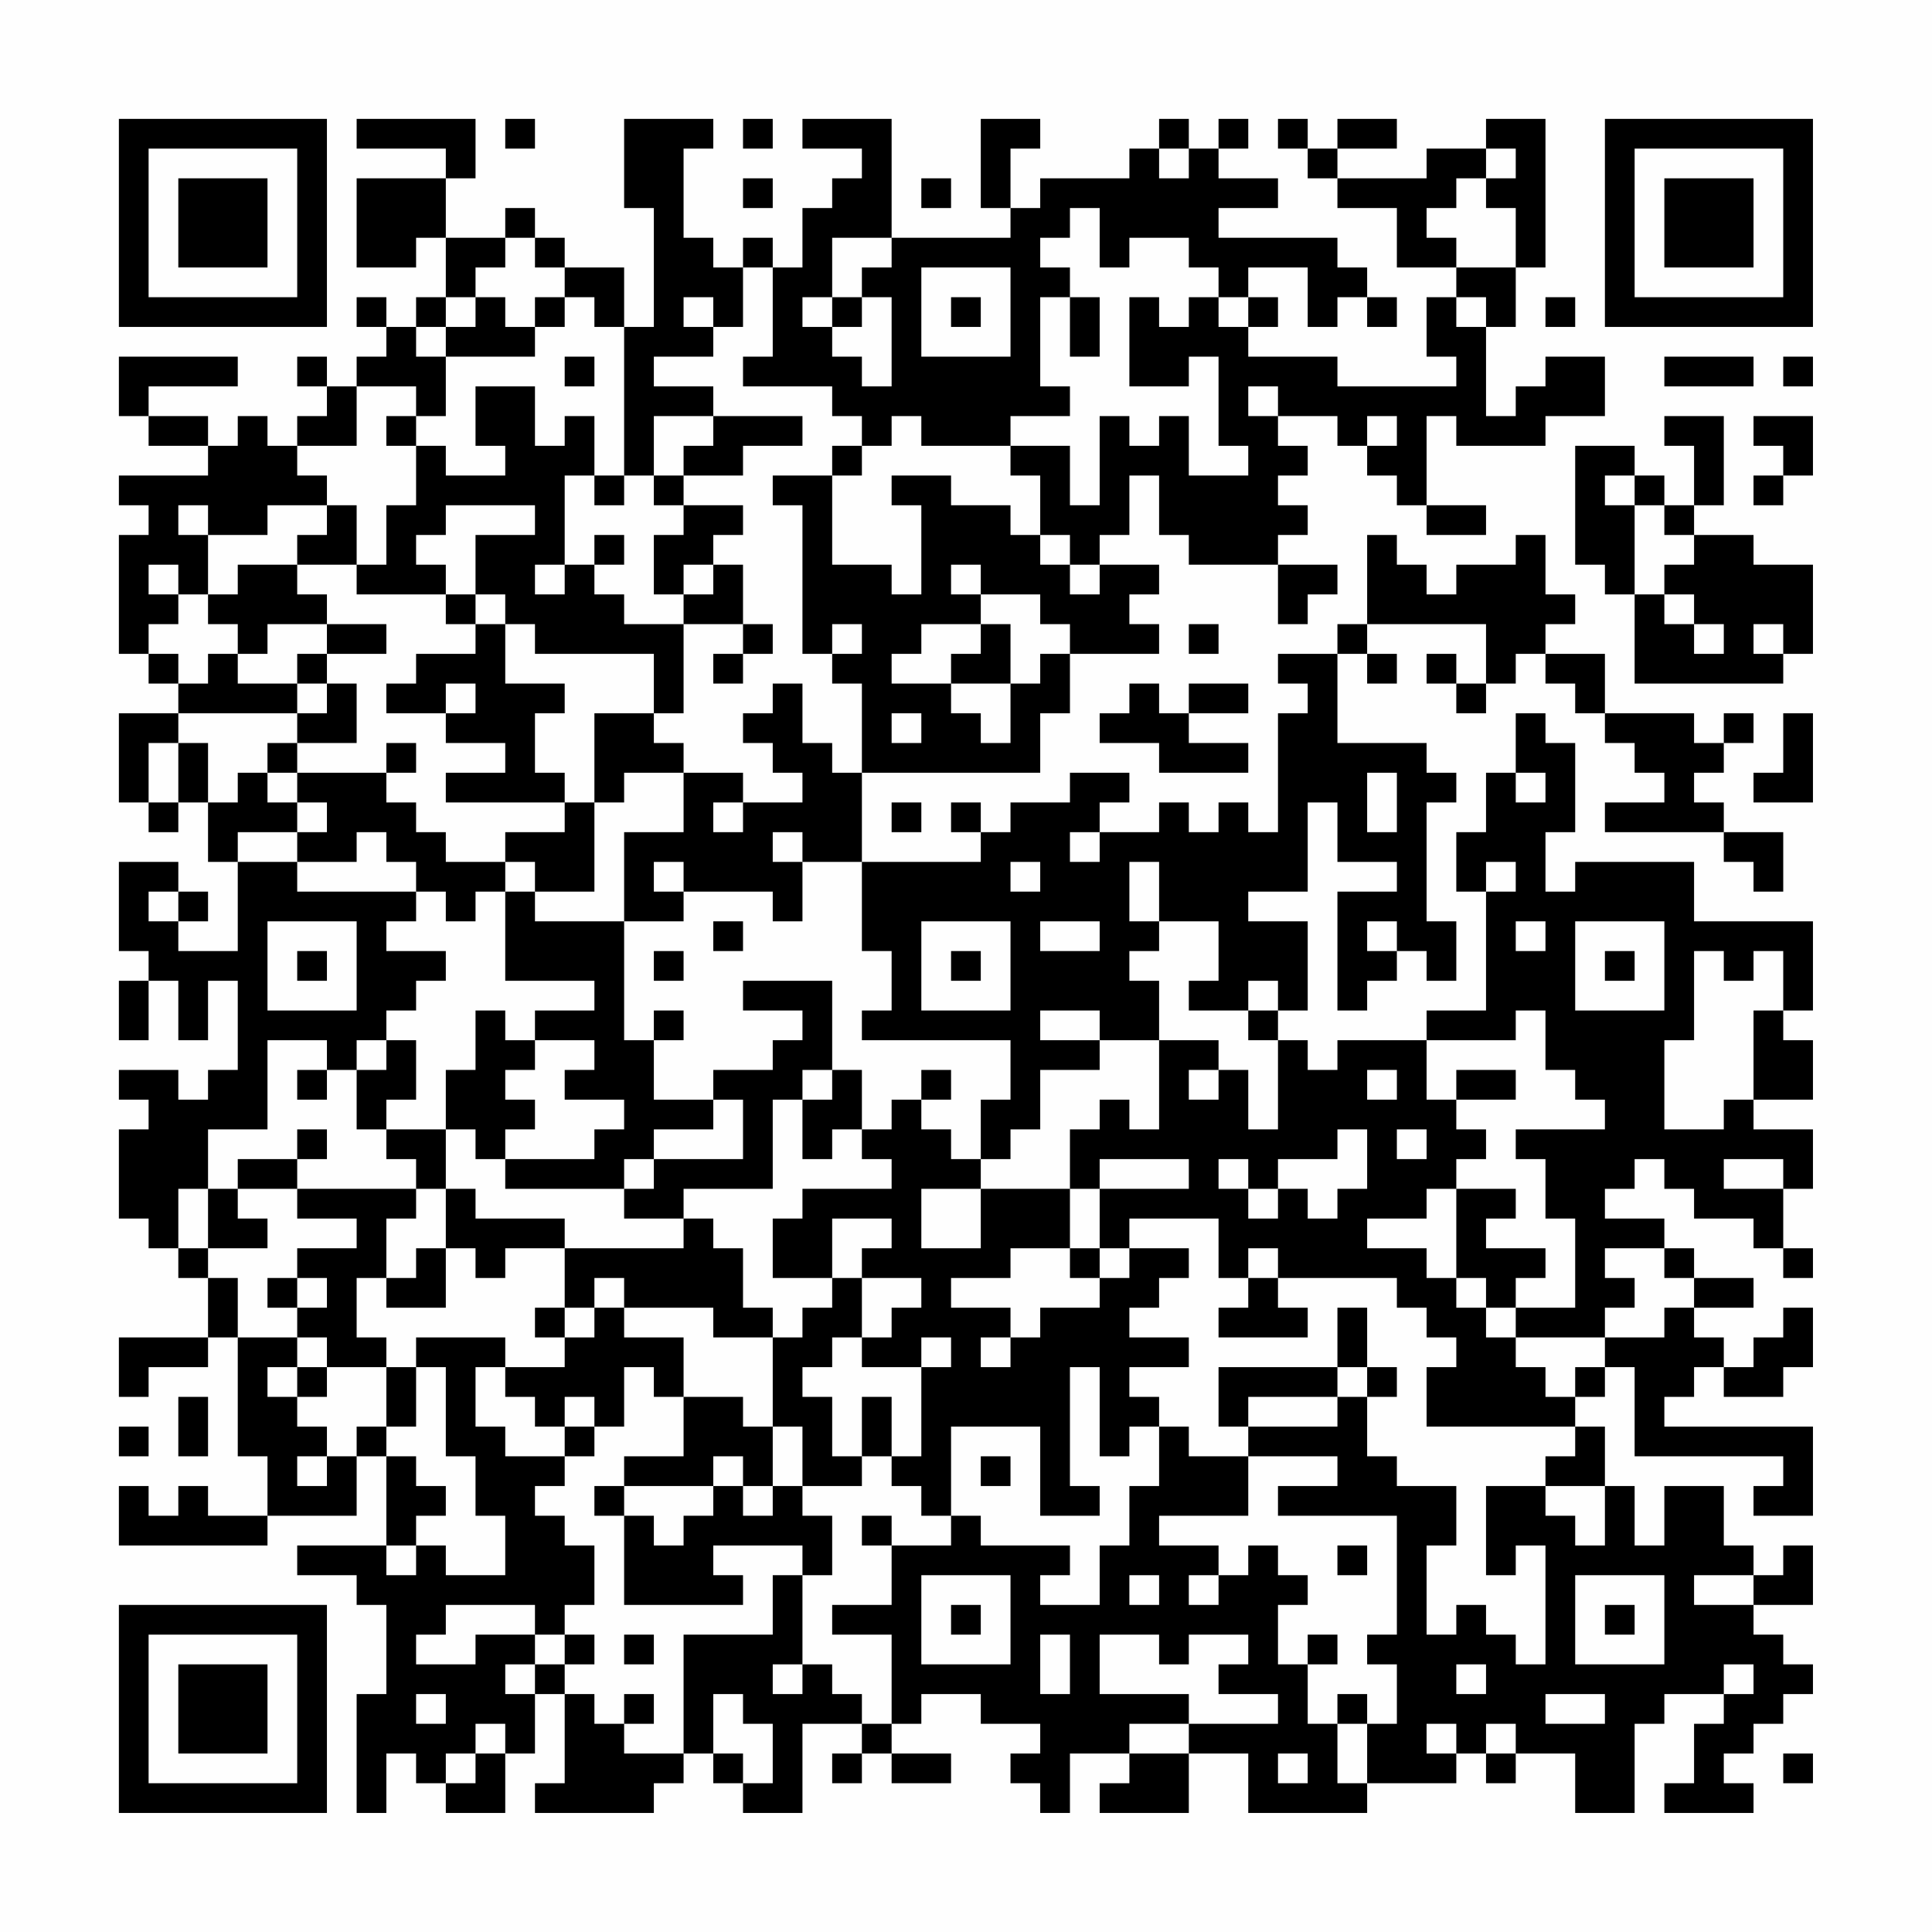 <?xml version="1.0" encoding="UTF-8"?>
<svg xmlns="http://www.w3.org/2000/svg" version="1.1" width="300" height="300" viewBox="0 0 300 300"><rect x="0" y="0" width="300" height="300" fill="#fefefe"/><g transform="scale(4.615)"><g transform="translate(4,4)"><path fill-rule="evenodd" d="M8 0L8 1L11 1L11 2L8 2L8 5L10 5L10 4L11 4L11 6L10 6L10 7L9 7L9 6L8 6L8 7L9 7L9 8L8 8L8 9L7 9L7 8L6 8L6 9L7 9L7 10L6 10L6 11L5 11L5 10L4 10L4 11L3 11L3 10L1 10L1 9L4 9L4 8L0 8L0 10L1 10L1 11L3 11L3 12L0 12L0 13L1 13L1 14L0 14L0 18L1 18L1 19L2 19L2 20L0 20L0 23L1 23L1 24L2 24L2 23L3 23L3 25L4 25L4 28L2 28L2 27L3 27L3 26L2 26L2 25L0 25L0 28L1 28L1 29L0 29L0 31L1 31L1 29L2 29L2 31L3 31L3 29L4 29L4 32L3 32L3 33L2 33L2 32L0 32L0 33L1 33L1 34L0 34L0 37L1 37L1 38L2 38L2 39L3 39L3 41L0 41L0 43L1 43L1 42L3 42L3 41L4 41L4 45L5 45L5 47L3 47L3 46L2 46L2 47L1 47L1 46L0 46L0 48L5 48L5 47L8 47L8 45L9 45L9 48L6 48L6 49L8 49L8 50L9 50L9 53L8 53L8 57L9 57L9 55L10 55L10 56L11 56L11 57L13 57L13 55L14 55L14 53L15 53L15 56L14 56L14 57L18 57L18 56L19 56L19 55L20 55L20 56L21 56L21 57L23 57L23 54L25 54L25 55L24 55L24 56L25 56L25 55L26 55L26 56L28 56L28 55L26 55L26 54L27 54L27 53L29 53L29 54L31 54L31 55L30 55L30 56L31 56L31 57L32 57L32 55L34 55L34 56L33 56L33 57L36 57L36 55L38 55L38 57L42 57L42 56L45 56L45 55L46 55L46 56L47 56L47 55L49 55L49 57L51 57L51 54L52 54L52 53L54 53L54 54L53 54L53 56L52 56L52 57L55 57L55 56L54 56L54 55L55 55L55 54L56 54L56 53L57 53L57 52L56 52L56 51L55 51L55 50L57 50L57 48L56 48L56 49L55 49L55 48L54 48L54 46L52 46L52 48L51 48L51 46L50 46L50 44L49 44L49 43L50 43L50 42L51 42L51 45L56 45L56 46L55 46L55 47L57 47L57 44L52 44L52 43L53 43L53 42L54 42L54 43L56 43L56 42L57 42L57 40L56 40L56 41L55 41L55 42L54 42L54 41L53 41L53 40L55 40L55 39L53 39L53 38L52 38L52 37L50 37L50 36L51 36L51 35L52 35L52 36L53 36L53 37L55 37L55 38L56 38L56 39L57 39L57 38L56 38L56 36L57 36L57 34L55 34L55 33L57 33L57 31L56 31L56 30L57 30L57 27L53 27L53 25L49 25L49 26L48 26L48 24L49 24L49 21L48 21L48 20L47 20L47 22L46 22L46 24L45 24L45 26L46 26L46 30L44 30L44 31L41 31L41 32L40 32L40 31L39 31L39 30L40 30L40 27L38 27L38 26L40 26L40 23L41 23L41 25L43 25L43 26L41 26L41 30L42 30L42 29L43 29L43 28L44 28L44 29L45 29L45 27L44 27L44 23L45 23L45 22L44 22L44 21L41 21L41 18L42 18L42 19L43 19L43 18L42 18L42 17L46 17L46 19L45 19L45 18L44 18L44 19L45 19L45 20L46 20L46 19L47 19L47 18L48 18L48 19L49 19L49 20L50 20L50 21L51 21L51 22L52 22L52 23L50 23L50 24L54 24L54 25L55 25L55 26L56 26L56 24L54 24L54 23L53 23L53 22L54 22L54 21L55 21L55 20L54 20L54 21L53 21L53 20L50 20L50 18L48 18L48 17L49 17L49 16L48 16L48 14L47 14L47 15L45 15L45 16L44 16L44 15L43 15L43 14L42 14L42 17L41 17L41 18L39 18L39 19L40 19L40 20L39 20L39 24L38 24L38 23L37 23L37 24L36 24L36 23L35 23L35 24L33 24L33 23L34 23L34 22L32 22L32 23L30 23L30 24L29 24L29 23L28 23L28 24L29 24L29 25L25 25L25 22L31 22L31 20L32 20L32 18L35 18L35 17L34 17L34 16L35 16L35 15L33 15L33 14L34 14L34 12L35 12L35 14L36 14L36 15L39 15L39 17L40 17L40 16L41 16L41 15L39 15L39 14L40 14L40 13L39 13L39 12L40 12L40 11L39 11L39 10L41 10L41 11L42 11L42 12L43 12L43 13L44 13L44 14L46 14L46 13L44 13L44 10L45 10L45 11L48 11L48 10L50 10L50 8L48 8L48 9L47 9L47 10L46 10L46 7L47 7L47 5L48 5L48 0L46 0L46 1L44 1L44 2L41 2L41 1L43 1L43 0L41 0L41 1L40 1L40 0L39 0L39 1L40 1L40 2L41 2L41 3L43 3L43 5L45 5L45 6L44 6L44 8L45 8L45 9L41 9L41 8L38 8L38 7L39 7L39 6L38 6L38 5L40 5L40 7L41 7L41 6L42 6L42 7L43 7L43 6L42 6L42 5L41 5L41 4L37 4L37 3L39 3L39 2L37 2L37 1L38 1L38 0L37 0L37 1L36 1L36 0L35 0L35 1L34 1L34 2L31 2L31 3L30 3L30 1L31 1L31 0L29 0L29 3L30 3L30 4L26 4L26 0L23 0L23 1L25 1L25 2L24 2L24 3L23 3L23 5L22 5L22 4L21 4L21 5L20 5L20 4L19 4L19 1L20 1L20 0L17 0L17 3L18 3L18 7L17 7L17 5L15 5L15 4L14 4L14 3L13 3L13 4L11 4L11 2L12 2L12 0ZM13 0L13 1L14 1L14 0ZM21 0L21 1L22 1L22 0ZM35 1L35 2L36 2L36 1ZM46 1L46 2L45 2L45 3L44 3L44 4L45 4L45 5L47 5L47 3L46 3L46 2L47 2L47 1ZM21 2L21 3L22 3L22 2ZM27 2L27 3L28 3L28 2ZM32 3L32 4L31 4L31 5L32 5L32 6L31 6L31 9L32 9L32 10L30 10L30 11L27 11L27 10L26 10L26 11L25 11L25 10L24 10L24 9L21 9L21 8L22 8L22 5L21 5L21 7L20 7L20 6L19 6L19 7L20 7L20 8L18 8L18 9L20 9L20 10L18 10L18 12L17 12L17 7L16 7L16 6L15 6L15 5L14 5L14 4L13 4L13 5L12 5L12 6L11 6L11 7L10 7L10 8L11 8L11 10L10 10L10 9L8 9L8 11L6 11L6 12L7 12L7 13L5 13L5 14L3 14L3 13L2 13L2 14L3 14L3 16L2 16L2 15L1 15L1 16L2 16L2 17L1 17L1 18L2 18L2 19L3 19L3 18L4 18L4 19L6 19L6 20L2 20L2 21L1 21L1 23L2 23L2 21L3 21L3 23L4 23L4 22L5 22L5 23L6 23L6 24L4 24L4 25L6 25L6 26L10 26L10 27L9 27L9 28L11 28L11 29L10 29L10 30L9 30L9 31L8 31L8 32L7 32L7 31L5 31L5 34L3 34L3 36L2 36L2 38L3 38L3 39L4 39L4 41L6 41L6 42L5 42L5 43L6 43L6 44L7 44L7 45L6 45L6 46L7 46L7 45L8 45L8 44L9 44L9 45L10 45L10 46L11 46L11 47L10 47L10 48L9 48L9 49L10 49L10 48L11 48L11 49L13 49L13 47L12 47L12 45L11 45L11 42L10 42L10 41L13 41L13 42L12 42L12 44L13 44L13 45L15 45L15 46L14 46L14 47L15 47L15 48L16 48L16 50L15 50L15 51L14 51L14 50L11 50L11 51L10 51L10 52L12 52L12 51L14 51L14 52L13 52L13 53L14 53L14 52L15 52L15 53L16 53L16 54L17 54L17 55L19 55L19 51L22 51L22 49L23 49L23 52L22 52L22 53L23 53L23 52L24 52L24 53L25 53L25 54L26 54L26 51L24 51L24 50L26 50L26 48L28 48L28 47L29 47L29 48L32 48L32 49L31 49L31 50L33 50L33 48L34 48L34 46L35 46L35 44L36 44L36 45L38 45L38 47L35 47L35 48L37 48L37 49L36 49L36 50L37 50L37 49L38 49L38 48L39 48L39 49L40 49L40 50L39 50L39 52L40 52L40 54L41 54L41 56L42 56L42 54L43 54L43 52L42 52L42 51L43 51L43 47L39 47L39 46L41 46L41 45L38 45L38 44L41 44L41 43L42 43L42 45L43 45L43 46L45 46L45 48L44 48L44 51L45 51L45 50L46 50L46 51L47 51L47 52L48 52L48 48L47 48L47 49L46 49L46 46L48 46L48 47L49 47L49 48L50 48L50 46L48 46L48 45L49 45L49 44L44 44L44 42L45 42L45 41L44 41L44 40L43 40L43 39L39 39L39 38L38 38L38 39L37 39L37 37L34 37L34 38L33 38L33 36L36 36L36 35L33 35L33 36L32 36L32 34L33 34L33 33L34 33L34 34L35 34L35 31L37 31L37 32L36 32L36 33L37 33L37 32L38 32L38 34L39 34L39 31L38 31L38 30L39 30L39 29L38 29L38 30L36 30L36 29L37 29L37 27L35 27L35 25L34 25L34 27L35 27L35 28L34 28L34 29L35 29L35 31L33 31L33 30L31 30L31 31L33 31L33 32L31 32L31 34L30 34L30 35L29 35L29 33L30 33L30 31L25 31L25 30L26 30L26 28L25 28L25 25L23 25L23 24L22 24L22 25L23 25L23 27L22 27L22 26L19 26L19 25L18 25L18 26L19 26L19 27L17 27L17 24L19 24L19 22L21 22L21 23L20 23L20 24L21 24L21 23L23 23L23 22L22 22L22 21L21 21L21 20L22 20L22 19L23 19L23 21L24 21L24 22L25 22L25 19L24 19L24 18L25 18L25 17L24 17L24 18L23 18L23 13L22 13L22 12L24 12L24 15L26 15L26 16L27 16L27 13L26 13L26 12L28 12L28 13L30 13L30 14L31 14L31 15L32 15L32 16L33 16L33 15L32 15L32 14L31 14L31 12L30 12L30 11L32 11L32 13L33 13L33 10L34 10L34 11L35 11L35 10L36 10L36 12L38 12L38 11L37 11L37 8L36 8L36 9L34 9L34 6L35 6L35 7L36 7L36 6L37 6L37 7L38 7L38 6L37 6L37 5L36 5L36 4L34 4L34 5L33 5L33 3ZM24 4L24 6L23 6L23 7L24 7L24 8L25 8L25 9L26 9L26 6L25 6L25 5L26 5L26 4ZM27 5L27 8L30 8L30 5ZM12 6L12 7L11 7L11 8L14 8L14 7L15 7L15 6L14 6L14 7L13 7L13 6ZM24 6L24 7L25 7L25 6ZM28 6L28 7L29 7L29 6ZM32 6L32 8L33 8L33 6ZM45 6L45 7L46 7L46 6ZM48 6L48 7L49 7L49 6ZM15 8L15 9L16 9L16 8ZM52 8L52 9L55 9L55 8ZM56 8L56 9L57 9L57 8ZM12 9L12 11L13 11L13 12L11 12L11 11L10 11L10 10L9 10L9 11L10 11L10 13L9 13L9 15L8 15L8 13L7 13L7 14L6 14L6 15L4 15L4 16L3 16L3 17L4 17L4 18L5 18L5 17L7 17L7 18L6 18L6 19L7 19L7 20L6 20L6 21L5 21L5 22L6 22L6 23L7 23L7 24L6 24L6 25L8 25L8 24L9 24L9 25L10 25L10 26L11 26L11 27L12 27L12 26L13 26L13 29L16 29L16 30L14 30L14 31L13 31L13 30L12 30L12 32L11 32L11 34L9 34L9 33L10 33L10 31L9 31L9 32L8 32L8 34L9 34L9 35L10 35L10 36L6 36L6 35L7 35L7 34L6 34L6 35L4 35L4 36L3 36L3 38L5 38L5 37L4 37L4 36L6 36L6 37L8 37L8 38L6 38L6 39L5 39L5 40L6 40L6 41L7 41L7 42L6 42L6 43L7 43L7 42L9 42L9 44L10 44L10 42L9 42L9 41L8 41L8 39L9 39L9 40L11 40L11 38L12 38L12 39L13 39L13 38L15 38L15 40L14 40L14 41L15 41L15 42L13 42L13 43L14 43L14 44L15 44L15 45L16 45L16 44L17 44L17 42L18 42L18 43L19 43L19 45L17 45L17 46L16 46L16 47L17 47L17 50L21 50L21 49L20 49L20 48L23 48L23 49L24 49L24 47L23 47L23 46L25 46L25 45L26 45L26 46L27 46L27 47L28 47L28 44L31 44L31 47L33 47L33 46L32 46L32 42L33 42L33 45L34 45L34 44L35 44L35 43L34 43L34 42L36 42L36 41L34 41L34 40L35 40L35 39L36 39L36 38L34 38L34 39L33 39L33 38L32 38L32 36L29 36L29 35L28 35L28 34L27 34L27 33L28 33L28 32L27 32L27 33L26 33L26 34L25 34L25 32L24 32L24 29L21 29L21 30L23 30L23 31L22 31L22 32L20 32L20 33L18 33L18 31L19 31L19 30L18 30L18 31L17 31L17 27L14 27L14 26L16 26L16 23L17 23L17 22L19 22L19 21L18 21L18 20L19 20L19 17L21 17L21 18L20 18L20 19L21 19L21 18L22 18L22 17L21 17L21 15L20 15L20 14L21 14L21 13L19 13L19 12L21 12L21 11L23 11L23 10L20 10L20 11L19 11L19 12L18 12L18 13L19 13L19 14L18 14L18 16L19 16L19 17L17 17L17 16L16 16L16 15L17 15L17 14L16 14L16 15L15 15L15 12L16 12L16 13L17 13L17 12L16 12L16 10L15 10L15 11L14 11L14 9ZM38 9L38 10L39 10L39 9ZM42 10L42 11L43 11L43 10ZM52 10L52 11L53 11L53 13L52 13L52 12L51 12L51 11L49 11L49 15L50 15L50 16L51 16L51 19L56 19L56 18L57 18L57 15L55 15L55 14L53 14L53 13L54 13L54 10ZM55 10L55 11L56 11L56 12L55 12L55 13L56 13L56 12L57 12L57 10ZM24 11L24 12L25 12L25 11ZM50 12L50 13L51 13L51 16L52 16L52 17L53 17L53 18L54 18L54 17L53 17L53 16L52 16L52 15L53 15L53 14L52 14L52 13L51 13L51 12ZM11 13L11 14L10 14L10 15L11 15L11 16L8 16L8 15L6 15L6 16L7 16L7 17L9 17L9 18L7 18L7 19L8 19L8 21L6 21L6 22L9 22L9 23L10 23L10 24L11 24L11 25L13 25L13 26L14 26L14 25L13 25L13 24L15 24L15 23L16 23L16 20L18 20L18 18L14 18L14 17L13 17L13 16L12 16L12 14L14 14L14 13ZM14 15L14 16L15 16L15 15ZM19 15L19 16L20 16L20 15ZM28 15L28 16L29 16L29 17L27 17L27 18L26 18L26 19L28 19L28 20L29 20L29 21L30 21L30 19L31 19L31 18L32 18L32 17L31 17L31 16L29 16L29 15ZM11 16L11 17L12 17L12 18L10 18L10 19L9 19L9 20L11 20L11 21L13 21L13 22L11 22L11 23L15 23L15 22L14 22L14 20L15 20L15 19L13 19L13 17L12 17L12 16ZM29 17L29 18L28 18L28 19L30 19L30 17ZM36 17L36 18L37 18L37 17ZM55 17L55 18L56 18L56 17ZM11 19L11 20L12 20L12 19ZM34 19L34 20L33 20L33 21L35 21L35 22L38 22L38 21L36 21L36 20L38 20L38 19L36 19L36 20L35 20L35 19ZM26 20L26 21L27 21L27 20ZM56 20L56 22L55 22L55 23L57 23L57 20ZM9 21L9 22L10 22L10 21ZM42 22L42 24L43 24L43 22ZM47 22L47 23L48 23L48 22ZM26 23L26 24L27 24L27 23ZM32 24L32 25L33 25L33 24ZM30 25L30 26L31 26L31 25ZM46 25L46 26L47 26L47 25ZM1 26L1 27L2 27L2 26ZM5 27L5 30L8 30L8 27ZM20 27L20 28L21 28L21 27ZM27 27L27 30L30 30L30 27ZM31 27L31 28L33 28L33 27ZM42 27L42 28L43 28L43 27ZM47 27L47 28L48 28L48 27ZM49 27L49 30L52 30L52 27ZM6 28L6 29L7 29L7 28ZM18 28L18 29L19 29L19 28ZM28 28L28 29L29 29L29 28ZM50 28L50 29L51 29L51 28ZM53 28L53 31L52 31L52 34L54 34L54 33L55 33L55 30L56 30L56 28L55 28L55 29L54 29L54 28ZM47 30L47 31L44 31L44 33L45 33L45 34L46 34L46 35L45 35L45 36L44 36L44 37L42 37L42 38L44 38L44 39L45 39L45 40L46 40L46 41L47 41L47 42L48 42L48 43L49 43L49 42L50 42L50 41L52 41L52 40L53 40L53 39L52 39L52 38L50 38L50 39L51 39L51 40L50 40L50 41L47 41L47 40L49 40L49 37L48 37L48 35L47 35L47 34L50 34L50 33L49 33L49 32L48 32L48 30ZM14 31L14 32L13 32L13 33L14 33L14 34L13 34L13 35L12 35L12 34L11 34L11 36L10 36L10 37L9 37L9 39L10 39L10 38L11 38L11 36L12 36L12 37L15 37L15 38L19 38L19 37L20 37L20 38L21 38L21 40L22 40L22 41L20 41L20 40L17 40L17 39L16 39L16 40L15 40L15 41L16 41L16 40L17 40L17 41L19 41L19 43L21 43L21 44L22 44L22 46L21 46L21 45L20 45L20 46L17 46L17 47L18 47L18 48L19 48L19 47L20 47L20 46L21 46L21 47L22 47L22 46L23 46L23 44L22 44L22 41L23 41L23 40L24 40L24 39L25 39L25 41L24 41L24 42L23 42L23 43L24 43L24 45L25 45L25 43L26 43L26 45L27 45L27 42L28 42L28 41L27 41L27 42L25 42L25 41L26 41L26 40L27 40L27 39L25 39L25 38L26 38L26 37L24 37L24 39L22 39L22 37L23 37L23 36L26 36L26 35L25 35L25 34L24 34L24 35L23 35L23 33L24 33L24 32L23 32L23 33L22 33L22 36L19 36L19 37L17 37L17 36L18 36L18 35L21 35L21 33L20 33L20 34L18 34L18 35L17 35L17 36L13 36L13 35L16 35L16 34L17 34L17 33L15 33L15 32L16 32L16 31ZM6 32L6 33L7 33L7 32ZM42 32L42 33L43 33L43 32ZM45 32L45 33L47 33L47 32ZM41 34L41 35L39 35L39 36L38 36L38 35L37 35L37 36L38 36L38 37L39 37L39 36L40 36L40 37L41 37L41 36L42 36L42 34ZM43 34L43 35L44 35L44 34ZM54 35L54 36L56 36L56 35ZM27 36L27 38L29 38L29 36ZM45 36L45 39L46 39L46 40L47 40L47 39L48 39L48 38L46 38L46 37L47 37L47 36ZM30 38L30 39L28 39L28 40L30 40L30 41L29 41L29 42L30 42L30 41L31 41L31 40L33 40L33 39L32 39L32 38ZM6 39L6 40L7 40L7 39ZM38 39L38 40L37 40L37 41L40 41L40 40L39 40L39 39ZM41 40L41 42L37 42L37 44L38 44L38 43L41 43L41 42L42 42L42 43L43 43L43 42L42 42L42 40ZM2 43L2 45L3 45L3 43ZM15 43L15 44L16 44L16 43ZM0 44L0 45L1 45L1 44ZM29 45L29 46L30 46L30 45ZM25 47L25 48L26 48L26 47ZM41 48L41 49L42 49L42 48ZM27 49L27 52L30 52L30 49ZM34 49L34 50L35 50L35 49ZM49 49L49 52L52 52L52 49ZM53 49L53 50L55 50L55 49ZM28 50L28 51L29 51L29 50ZM50 50L50 51L51 51L51 50ZM15 51L15 52L16 52L16 51ZM17 51L17 52L18 52L18 51ZM31 51L31 53L32 53L32 51ZM33 51L33 53L36 53L36 54L34 54L34 55L36 55L36 54L39 54L39 53L37 53L37 52L38 52L38 51L36 51L36 52L35 52L35 51ZM40 51L40 52L41 52L41 51ZM45 52L45 53L46 53L46 52ZM54 52L54 53L55 53L55 52ZM10 53L10 54L11 54L11 53ZM17 53L17 54L18 54L18 53ZM20 53L20 55L21 55L21 56L22 56L22 54L21 54L21 53ZM41 53L41 54L42 54L42 53ZM48 53L48 54L50 54L50 53ZM12 54L12 55L11 55L11 56L12 56L12 55L13 55L13 54ZM44 54L44 55L45 55L45 54ZM46 54L46 55L47 55L47 54ZM39 55L39 56L40 56L40 55ZM56 55L56 56L57 56L57 55ZM0 0L0 7L7 7L7 0ZM1 1L1 6L6 6L6 1ZM2 2L2 5L5 5L5 2ZM50 0L50 7L57 7L57 0ZM51 1L51 6L56 6L56 1ZM52 2L52 5L55 5L55 2ZM0 50L0 57L7 57L7 50ZM1 51L1 56L6 56L6 51ZM2 52L2 55L5 55L5 52Z" fill="#000000"/></g></g></svg>
